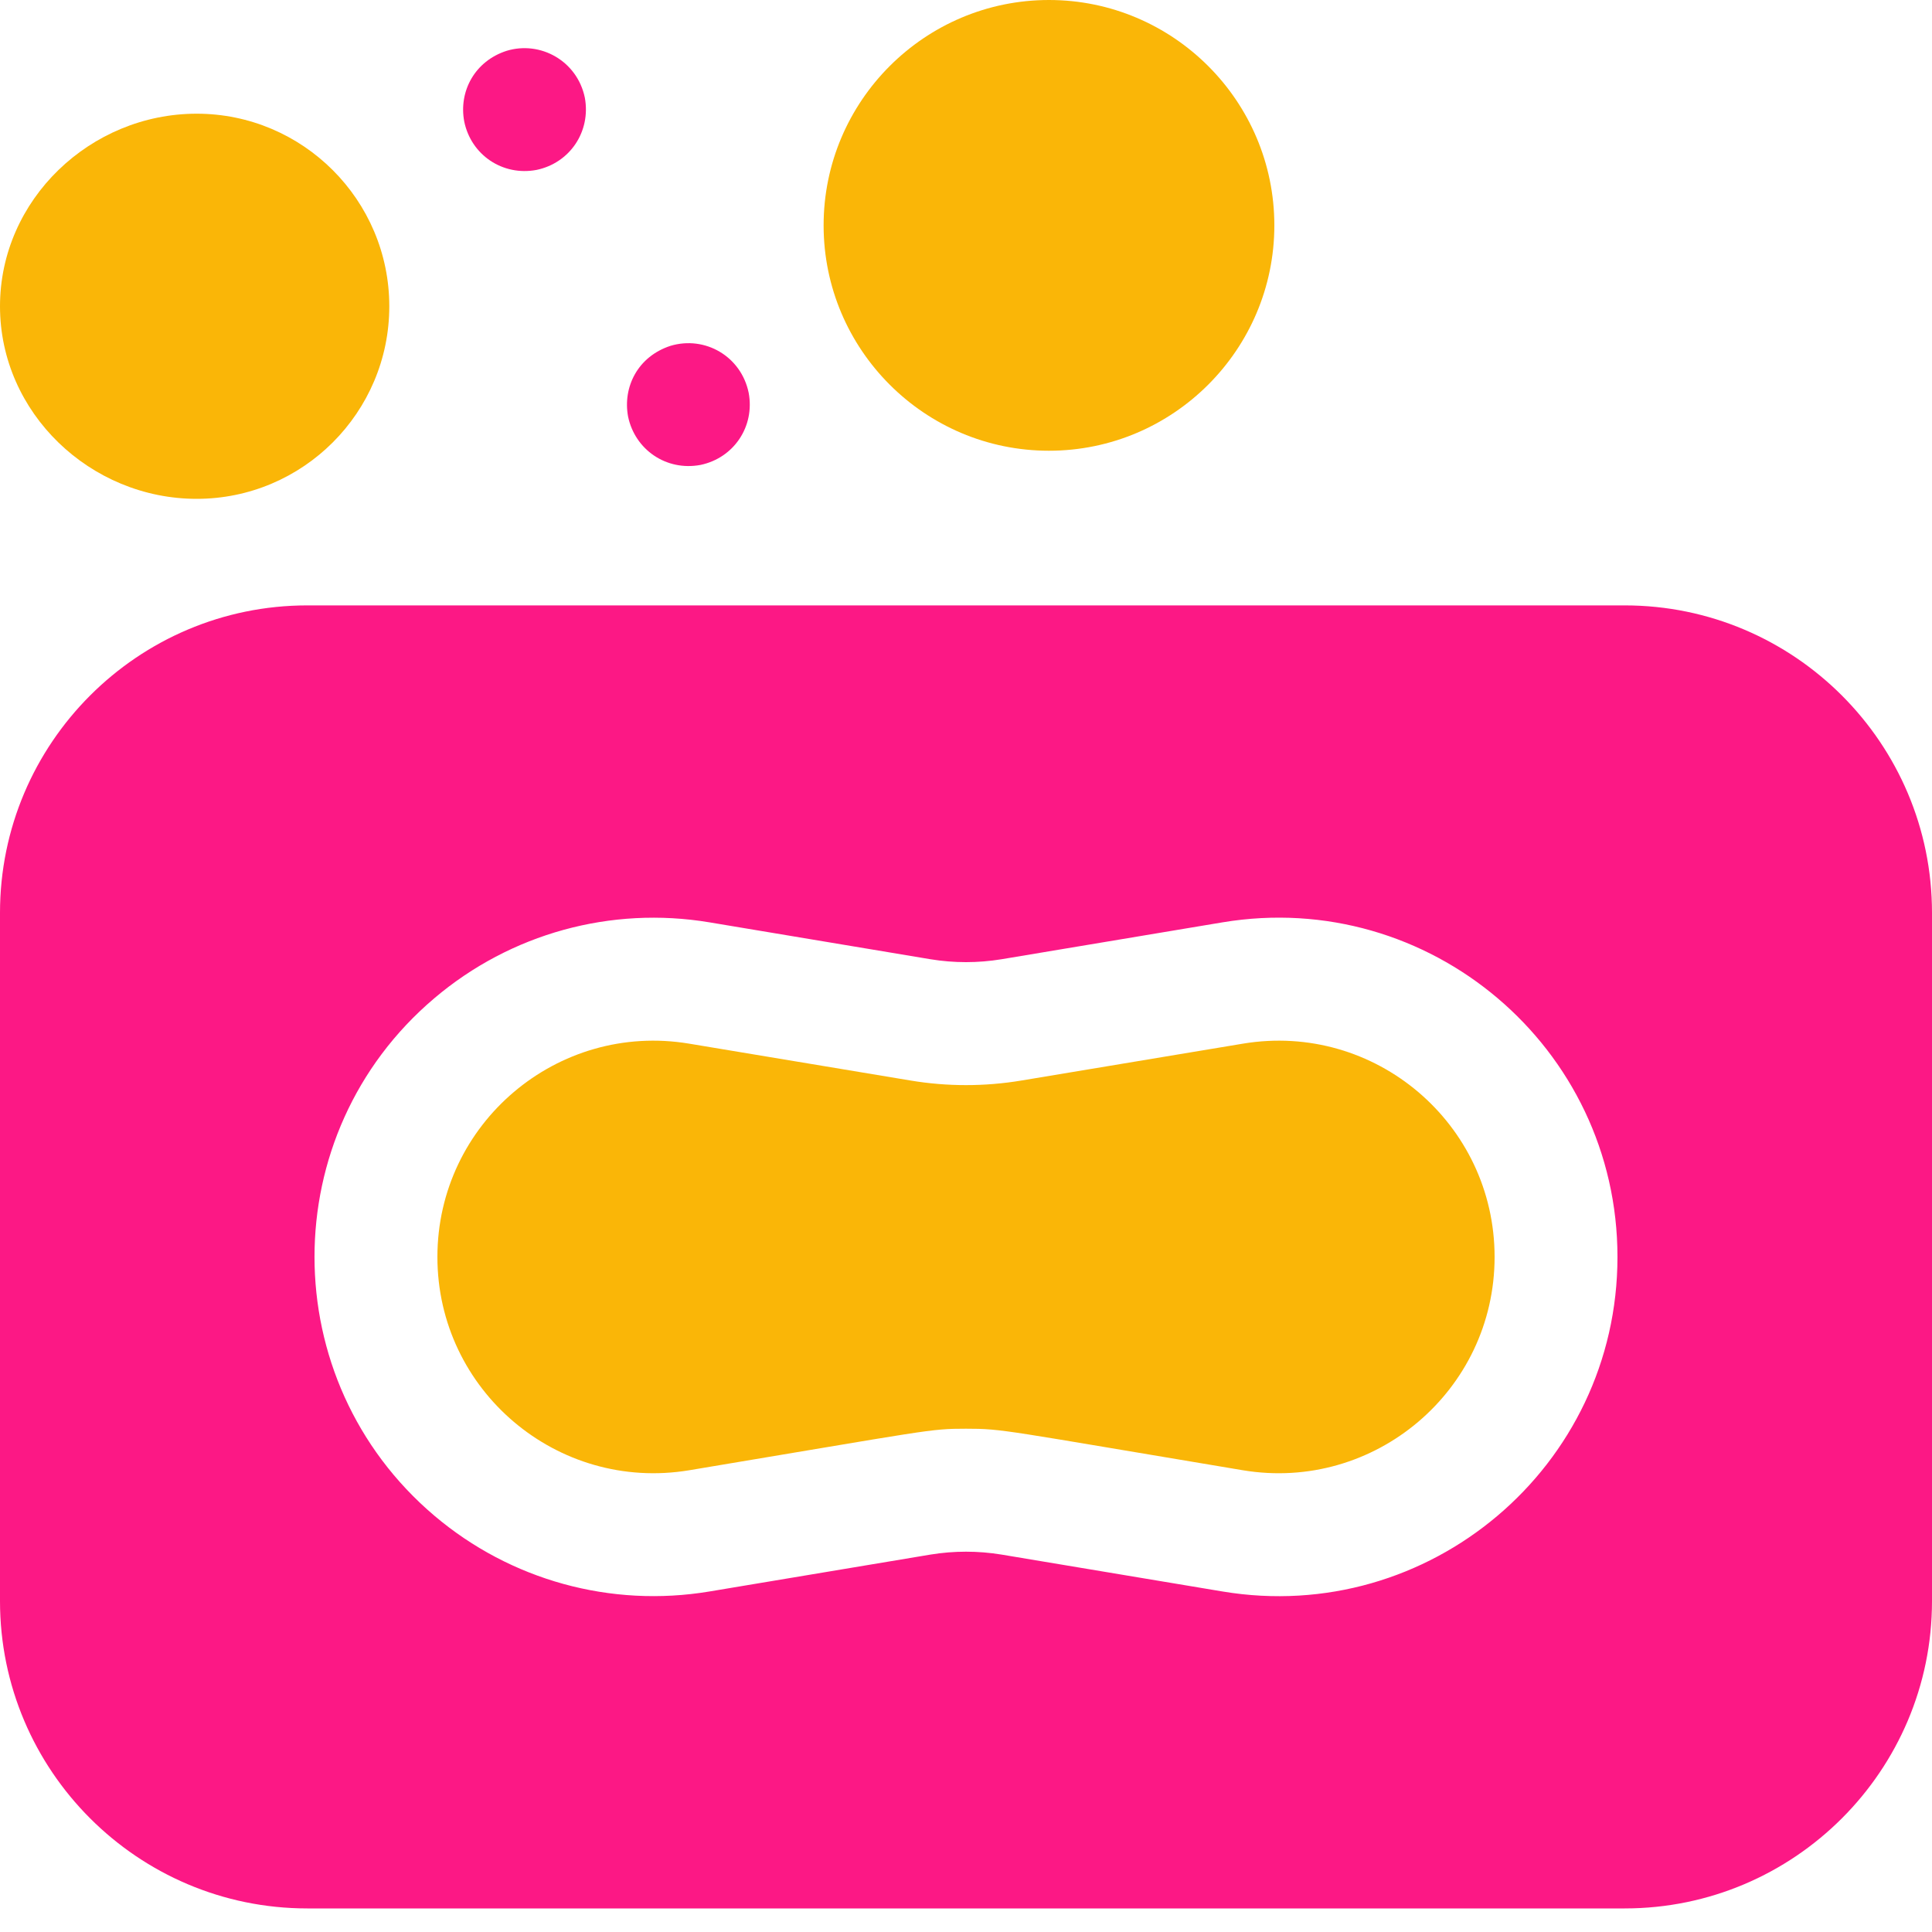 <svg width="20" height="20" viewBox="0 0 20 20" fill="none" xmlns="http://www.w3.org/2000/svg">
<g clip-path="url(#clip0_4126_34)">
<path d="M12.866 10.804L10.577 11.185C10.194 11.249 9.806 11.249 9.423 11.185L7.135 10.804C5.77 10.576 4.528 11.63 4.528 13.012C4.528 14.393 5.769 15.447 7.135 15.22C9.641 14.802 9.62 14.79 10 14.79C10.386 14.79 10.379 14.805 12.866 15.22C14.228 15.447 15.472 14.396 15.472 13.012C15.472 11.63 14.232 10.576 12.866 10.804Z" fill="#FAB607"/>
<path d="M16.819 6.267H3.181C1.427 6.267 0 7.694 0 9.449V16.575C0 18.329 1.427 19.756 3.181 19.756H16.819C18.573 19.756 20 18.329 20 16.575V9.449C20 7.694 18.573 6.267 16.819 6.267ZM12.656 16.475L10.368 16.093C10.124 16.053 9.876 16.053 9.632 16.093L7.344 16.475C6.324 16.645 5.286 16.359 4.497 15.691C2.844 14.29 2.84 11.736 4.497 10.333C5.286 9.664 6.324 9.378 7.344 9.548L9.632 9.93C9.876 9.97 10.124 9.97 10.368 9.93L12.656 9.548C14.794 9.192 16.744 10.84 16.744 13.012C16.744 15.187 14.79 16.831 12.656 16.475Z" fill="#FC1885"/>
<path d="M2.036 5.164C3.135 5.164 4.03 4.27 4.03 3.171C4.03 2.071 3.135 1.177 2.036 1.177C0.936 1.177 0 2.066 0 3.171C0 4.275 0.936 5.164 2.036 5.164Z" fill="#FAB607"/>
<path d="M10.859 4.666C12.145 4.666 13.192 3.619 13.192 2.333C13.192 1.047 12.145 0 10.859 0C9.572 0 8.526 1.047 8.526 2.333C8.526 3.619 9.572 4.666 10.859 4.666Z" fill="#FAB607"/>
<path d="M6.502 4.313C6.573 4.654 6.896 4.879 7.251 4.813C7.597 4.741 7.816 4.414 7.75 4.065C7.672 3.689 7.299 3.473 6.941 3.58C6.601 3.691 6.445 4.008 6.502 4.313V4.313Z" fill="#FC1885"/>
<path d="M4.806 1.259C4.877 1.603 5.202 1.825 5.554 1.759C5.9 1.687 6.119 1.361 6.054 1.01C5.974 0.629 5.593 0.42 5.245 0.526C4.917 0.631 4.746 0.944 4.806 1.259V1.259Z" fill="#FC1885"/>
</g>
<defs>
<clipPath id="clip0_4126_34">
<rect width="20" height="20" fill="white"/>
</clipPath>
</defs>
</svg>
